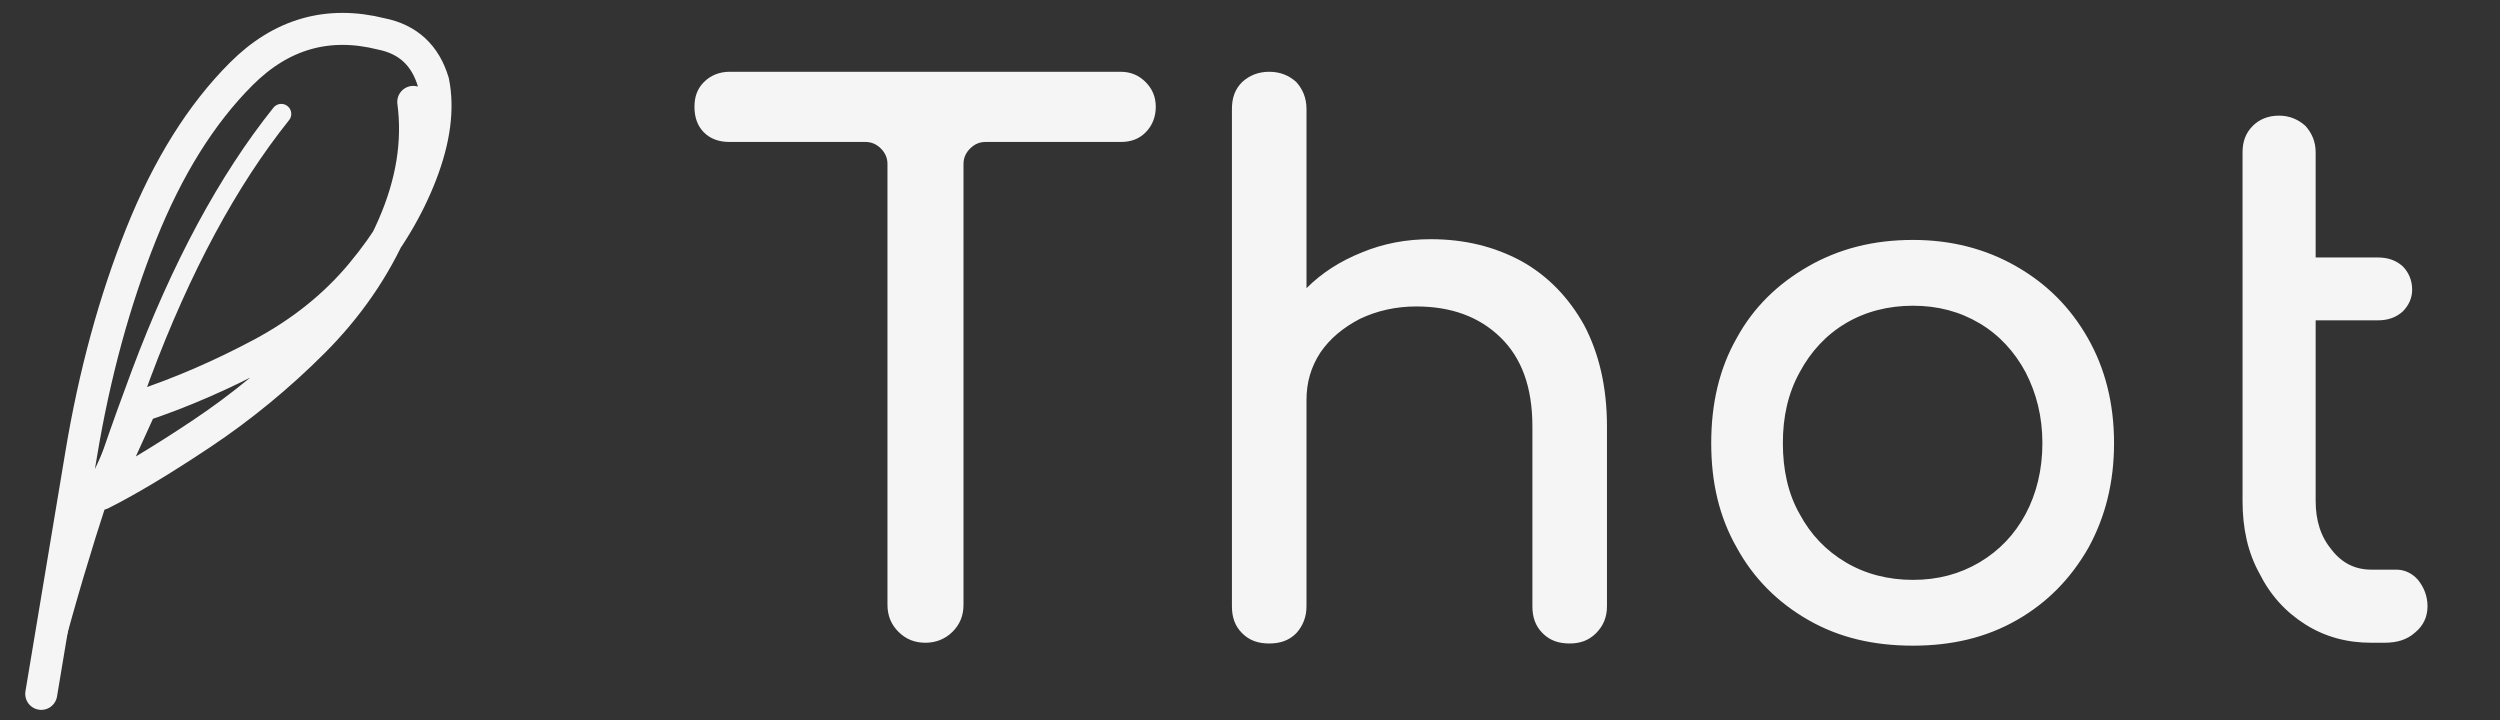 <svg xmlns="http://www.w3.org/2000/svg" viewBox="0 0 625 180"><rect x="0" y="0" width="625" height="180" fill="#333333" stroke="none"/><path fill="none" stroke="#f5f5f5" stroke-linecap="round" stroke-linejoin="round" stroke-width="8" d="m-132.25-36.06 10-59.99c3.33-20 8.33-38.34 15-55 6.67-16.67 15.001-30 25.007-40 10-10 21.667-13.34 35-10 6.667 1.33 11 5.33 13 12 1.333 6.66.333 14.33-3 23-3.333 8.66-8.333 17-15 25s-15 14.66-25 20c-10.001 5.33-20.006 9.66-30.007 13l-10 21.997c6.67-3.34 15-8.337 25.001-14.997 10.006-6.67 19.339-14.34 28.006-23 8.667-8.67 15.333-18.34 20-29 4.667-10.67 6.333-21 5-31" style="stroke-width:8" transform="translate(142.559 209.525)"/><path fill="none" stroke="#f5f5f5" stroke-linecap="round" stroke-width="5" d="M-132.25-36.06c6.67-26.664 15-53.333 25-79.99 10.001-26.67 21.676-48.34 35.007-65" style="stroke-width:5" transform="translate(142.559 209.525)"/><path fill="#f5f5f5" d="M213.286 36.935c-1.311-1.311-2.915-2.04-4.955-2.04h-77.976c-2.04 0-3.79.729-5.1 2.04-1.313 1.312-1.896 2.915-1.896 4.956 0 2.04.583 3.79 1.895 5.101 1.312 1.312 3.06 1.895 5.101 1.895h27.11c1.166 0 2.186.437 3.06 1.312.875.874 1.312 1.894 1.312 3.06v87.887c0 2.186.729 3.935 2.186 5.393 1.458 1.457 3.207 2.186 5.393 2.186 2.04 0 3.935-.729 5.393-2.186 1.457-1.458 2.186-3.207 2.186-5.393V53.259c0-1.166.437-2.186 1.312-3.06.874-.875 1.894-1.312 3.06-1.312h26.964c2.04 0 3.644-.583 4.955-1.895 1.312-1.312 2.04-3.06 2.04-5.101 0-2.04-.728-3.644-2.04-4.956zm74.938 35.709c-5.393-2.915-11.368-4.373-18.073-4.373-4.955 0-9.473.875-13.7 2.624-4.373 1.749-8.016 4.08-11.077 7.142V42.328c0-2.186-.729-3.935-2.04-5.393-1.458-1.311-3.207-2.04-5.393-2.04-2.187 0-3.935.729-5.393 2.04-1.457 1.458-2.04 3.207-2.04 5.393v99.11c0 2.186.583 3.935 2.04 5.392 1.458 1.458 3.206 2.04 5.393 2.04 2.186 0 3.935-.582 5.392-2.04 1.312-1.457 2.04-3.206 2.04-5.393v-41.1c0-3.499.875-6.56 2.77-9.474 1.895-2.77 4.518-4.956 7.87-6.705 3.353-1.603 7.142-2.478 11.223-2.478 6.996 0 12.535 2.04 16.761 6.122 4.227 4.08 6.413 9.91 6.413 17.781v35.854c0 2.187.583 3.936 2.04 5.393 1.458 1.458 3.207 2.04 5.394 2.04 2.04 0 3.789-.582 5.246-2.04 1.458-1.457 2.187-3.206 2.187-5.393v-35.854c0-7.87-1.604-14.575-4.519-20.113-3.06-5.539-7.287-9.911-12.534-12.826zm98.613 1.02c-6.122-3.498-12.972-5.247-20.55-5.247-7.871 0-14.721 1.75-20.843 5.247-6.121 3.498-10.931 8.162-14.283 14.284-3.498 6.121-5.101 13.117-5.101 20.987 0 7.87 1.603 14.721 5.1 20.843 3.353 6.121 8.163 10.93 14.284 14.429 6.122 3.498 12.972 5.1 20.842 5.1 7.725 0 14.575-1.602 20.697-5.1 6.121-3.498 10.785-8.308 14.283-14.43 3.352-6.121 5.101-12.971 5.101-20.842 0-7.87-1.749-14.866-5.247-20.987-3.498-6.122-8.162-10.786-14.283-14.284zm-33.96 11.369c3.936-2.332 8.454-3.498 13.41-3.498 4.955 0 9.327 1.166 13.262 3.498 3.936 2.332 6.996 5.684 9.183 9.765 2.186 4.226 3.352 8.89 3.352 14.137s-1.166 10.057-3.352 14.138c-2.187 4.081-5.247 7.287-9.183 9.62-3.935 2.331-8.307 3.497-13.263 3.497-4.955 0-9.473-1.166-13.409-3.498-3.935-2.332-6.996-5.538-9.182-9.619-2.332-4.08-3.352-8.89-3.352-14.138 0-5.247 1.02-9.91 3.352-14.137 2.186-4.081 5.247-7.433 9.182-9.765zm79.11-13.118v48.535c0 5.392 1.02 10.202 3.352 14.429 2.187 4.372 5.247 7.724 9.183 10.202 3.935 2.478 8.307 3.644 13.117 3.644h2.623c2.478 0 4.519-.583 6.122-2.04 1.603-1.312 2.478-3.061 2.478-5.248 0-2.04-.73-3.79-1.895-5.247-1.166-1.311-2.624-2.04-4.373-2.04h-4.955c-3.207 0-5.83-1.312-7.87-3.935-2.187-2.624-3.207-5.83-3.207-9.765v-36h12.389c2.04 0 3.643-.583 4.955-1.75 1.166-1.165 1.895-2.623 1.895-4.372 0-1.895-.729-3.498-1.895-4.664-1.312-1.166-2.915-1.749-4.955-1.749h-12.389V50.927c0-2.04-.729-3.79-2.04-5.247-1.458-1.311-3.207-2.04-5.247-2.04-2.187 0-3.936.729-5.247 2.04-1.458 1.458-2.04 3.207-2.04 5.247z" style="font-style:normal;font-weight:700;font-size:72px;line-height:1;font-family:&quot;Comfortaa Bold Alt1&quot;;font-variant-ligatures:none;text-align:center;text-anchor:middle" transform="translate(18.925 -25.814) scale(1.254)"/></svg>